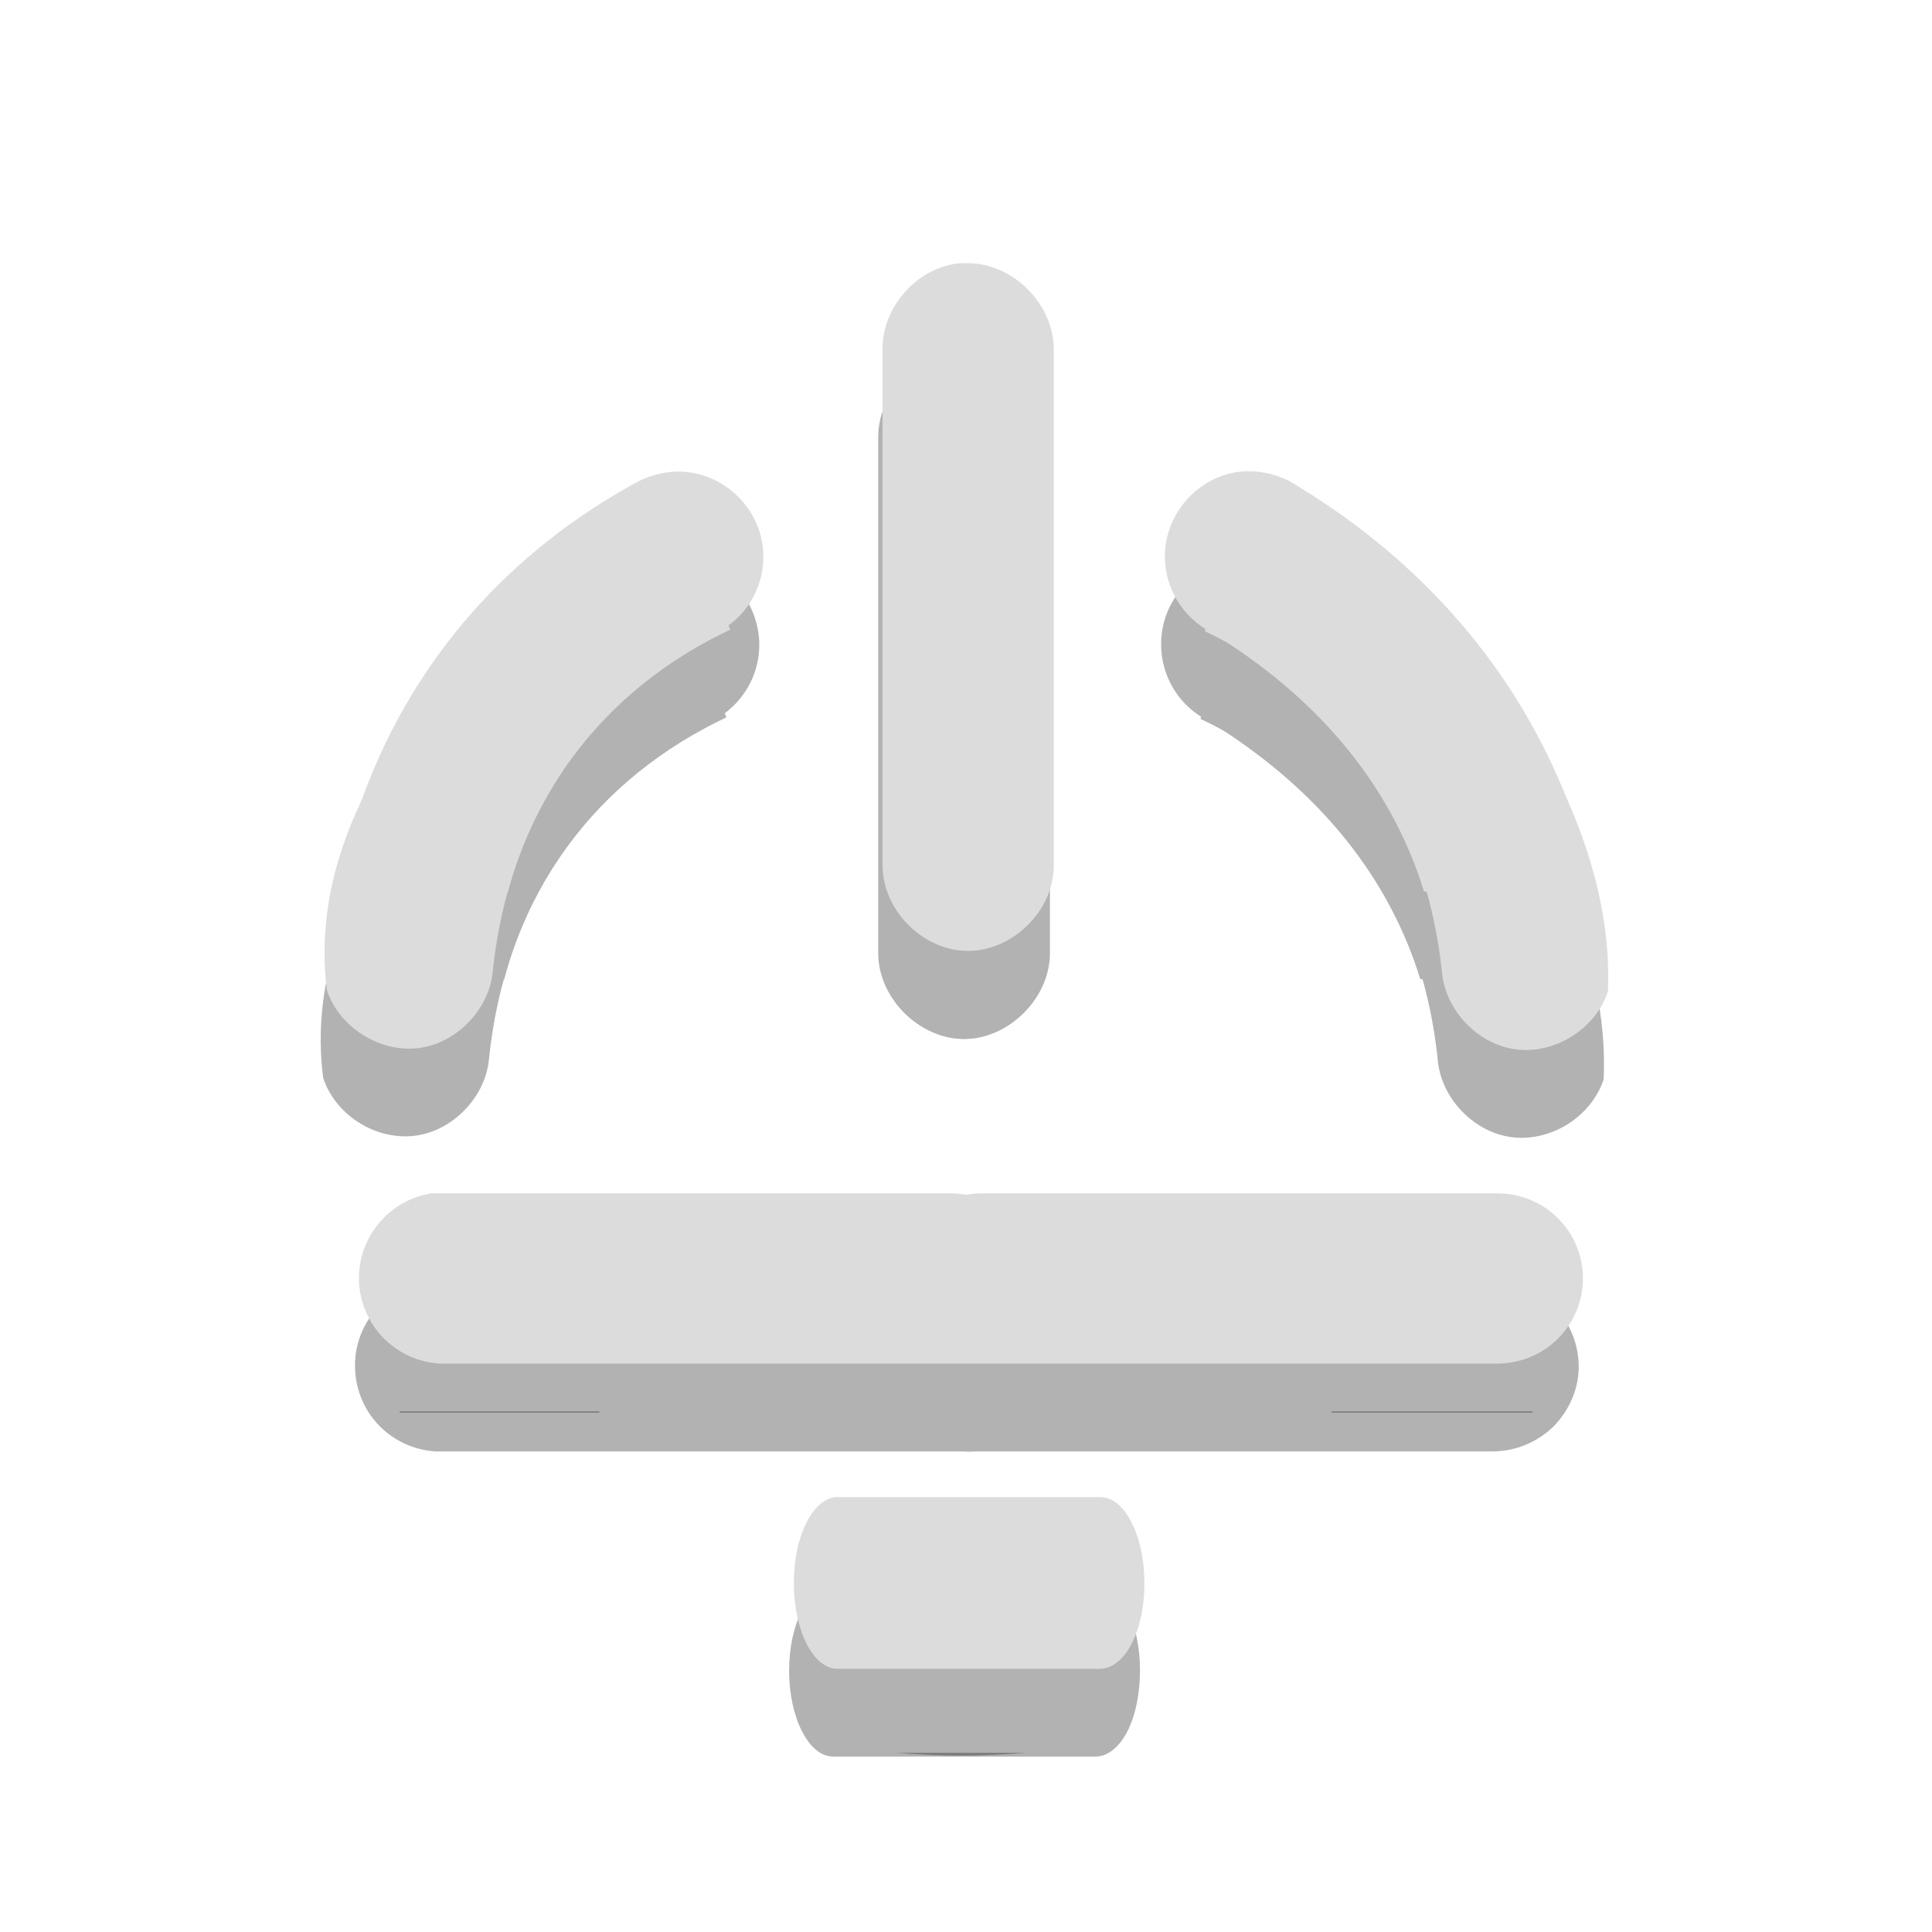 <?xml version="1.0" encoding="UTF-8"?>
<svg xmlns="http://www.w3.org/2000/svg" xmlns:xlink="http://www.w3.org/1999/xlink" width="16px" height="16px" viewBox="0 0 16 16" version="1.1">
<defs>
<filter id="alpha" filterUnits="objectBoundingBox" x="0%" y="0%" width="100%" height="100%">
  <feColorMatrix type="matrix" in="SourceGraphic" values="0 0 0 0 1 0 0 0 0 1 0 0 0 0 1 0 0 0 1 0"/>
</filter>
<mask id="mask0">
  <g filter="url(#alpha)">
<rect x="0" y="0" width="16" height="16" style="fill:rgb(0%,0%,0%);fill-opacity:0.302;stroke:none;"/>
  </g>
</mask>
<clipPath id="clip1">
  <rect width="16" height="16"/>
</clipPath>
<g id="surface6" clip-path="url(#clip1)">
<path style=" stroke:none;fill-rule:nonzero;fill:rgb(0%,0%,0%);fill-opacity:1;" d="M 7.91 2.91 C 7.562 2.941 7.27 3.273 7.273 3.625 L 7.273 7.895 C 7.273 8.266 7.613 8.605 7.984 8.605 C 8.355 8.605 8.695 8.266 8.695 7.895 L 8.695 3.625 C 8.699 3.25 8.355 2.902 7.98 2.91 C 7.957 2.906 7.934 2.906 7.91 2.91 Z M 5.48 4.645 C 3.945 5.777 2.465 7.293 2.676 8.926 C 2.777 9.234 3.109 9.445 3.434 9.406 C 3.754 9.367 4.027 9.078 4.051 8.758 C 4.199 7.359 4.98 6.43 6.016 5.941 Z M 10.477 4.656 L 9.941 5.953 C 10.977 6.441 11.758 7.371 11.906 8.77 C 11.93 9.09 12.203 9.379 12.523 9.418 C 12.848 9.457 13.18 9.246 13.281 8.938 C 13.359 7.172 11.723 5.273 10.477 4.656 Z "/>
<path style=" stroke:none;fill-rule:nonzero;fill:rgb(0%,0%,0%);fill-opacity:1;" d="M 5.547 4.637 C 5.438 4.641 5.328 4.672 5.23 4.727 C 3.812 5.504 3.016 6.762 2.754 8.109 L 4.176 8.109 C 4.398 7.258 4.953 6.488 5.91 5.965 C 6.203 5.809 6.352 5.473 6.262 5.152 C 6.176 4.836 5.879 4.621 5.547 4.637 Z M 10.238 4.637 C 9.934 4.672 9.688 4.898 9.629 5.199 C 9.57 5.5 9.711 5.805 9.977 5.953 C 10.949 6.539 11.512 7.297 11.762 8.109 L 13.18 8.109 C 12.891 6.82 12.098 5.59 10.703 4.75 C 10.566 4.656 10.402 4.617 10.238 4.637 Z M 3.312 11.688 C 3.312 11.691 3.309 11.695 3.312 11.699 L 4.969 11.699 C 4.965 11.695 4.961 11.691 4.957 11.688 Z M 11.035 11.688 C 11.031 11.691 11.027 11.695 11.023 11.699 L 12.691 11.699 C 12.691 11.695 12.691 11.691 12.691 11.688 Z M 7.422 14.516 C 7.598 14.531 7.773 14.539 7.957 14.539 C 8.141 14.539 8.324 14.531 8.5 14.516 Z "/>
</g>
</defs>
<g id="surface1">
<use xlink:href="#surface6" mask="url(#mask0)"/>
<path style=" stroke:none;fill-rule:nonzero;fill:rgb(0%,0%,0%);fill-opacity:0.302;" d="M 9.441 13.828 C 9.441 13.641 9.402 13.461 9.332 13.328 C 9.266 13.195 9.172 13.125 9.074 13.129 L 6.898 13.129 C 6.699 13.129 6.535 13.445 6.535 13.836 C 6.535 14.227 6.699 14.547 6.898 14.547 L 9.074 14.547 C 9.172 14.547 9.266 14.473 9.336 14.34 C 9.406 14.203 9.441 14.02 9.441 13.828 Z "/>
<path style=" stroke:none;fill-rule:nonzero;fill:rgb(0%,0%,0%);fill-opacity:0.302;" d="M 3.535 10.609 C 3.18 10.668 2.922 10.984 2.941 11.344 C 2.957 11.707 3.242 11.996 3.605 12.02 L 7.875 12.02 C 7.902 12.02 7.934 12.02 7.965 12.02 C 8.008 12.023 8.047 12.023 8.09 12.02 L 12.359 12.02 C 12.551 12.02 12.73 11.945 12.867 11.812 C 13 11.676 13.078 11.492 13.074 11.305 C 13.066 10.914 12.746 10.605 12.359 10.609 L 8.09 10.609 C 8.047 10.609 8.004 10.613 7.965 10.621 C 7.934 10.617 7.902 10.613 7.875 10.609 L 3.605 10.609 C 3.582 10.609 3.559 10.609 3.535 10.609 Z "/>
<path style=" stroke:none;fill-rule:nonzero;fill:rgb(86.275%,86.275%,86.275%);fill-opacity:1;" d="M 7.945 2.18 C 7.594 2.215 7.301 2.547 7.309 2.898 L 7.309 7.168 C 7.309 7.539 7.645 7.875 8.016 7.875 C 8.391 7.875 8.727 7.539 8.727 7.168 L 8.727 2.898 C 8.73 2.52 8.387 2.176 8.012 2.18 C 7.988 2.18 7.965 2.18 7.945 2.18 Z M 5.512 3.918 C 3.977 5.047 2.5 6.566 2.707 8.199 C 2.809 8.508 3.145 8.719 3.465 8.68 C 3.785 8.641 4.059 8.352 4.082 8.031 C 4.234 6.633 5.012 5.703 6.047 5.215 Z M 10.512 3.93 L 9.977 5.227 C 11.012 5.715 11.789 6.645 11.941 8.043 C 11.965 8.363 12.238 8.652 12.559 8.691 C 12.879 8.73 13.215 8.52 13.316 8.211 C 13.395 6.445 11.754 4.547 10.512 3.93 Z "/>
<path style=" stroke:none;fill-rule:nonzero;fill:rgb(86.275%,86.275%,86.275%);fill-opacity:1;" d="M 5.582 3.906 C 5.469 3.914 5.359 3.945 5.262 4 C 3.844 4.777 3.047 6.035 2.789 7.383 L 4.207 7.383 C 4.434 6.531 4.984 5.762 5.945 5.234 C 6.238 5.082 6.383 4.746 6.297 4.426 C 6.207 4.109 5.91 3.891 5.582 3.906 Z M 10.27 3.906 C 9.969 3.941 9.723 4.172 9.66 4.473 C 9.602 4.773 9.742 5.074 10.012 5.227 C 10.98 5.812 11.543 6.57 11.793 7.383 L 13.211 7.383 C 12.922 6.09 12.129 4.863 10.738 4.02 C 10.602 3.93 10.434 3.891 10.27 3.906 Z M 3.344 10.961 C 3.348 10.961 3.344 10.969 3.344 10.973 L 5.004 10.973 C 5 10.969 4.992 10.965 4.992 10.961 Z M 11.066 10.961 C 11.062 10.965 11.059 10.969 11.055 10.973 L 12.723 10.973 C 12.727 10.969 12.723 10.961 12.723 10.961 Z M 7.453 13.789 C 7.629 13.805 7.809 13.809 7.988 13.809 C 8.172 13.809 8.355 13.805 8.535 13.789 Z "/>
<path style=" stroke:none;fill-rule:nonzero;fill:rgb(86.275%,86.275%,86.275%);fill-opacity:1;" d="M 9.477 13.102 C 9.477 12.914 9.438 12.734 9.367 12.602 C 9.301 12.469 9.207 12.398 9.109 12.398 L 6.934 12.398 C 6.734 12.402 6.574 12.719 6.574 13.109 C 6.574 13.5 6.734 13.82 6.934 13.82 L 9.109 13.82 C 9.207 13.82 9.305 13.746 9.371 13.613 C 9.441 13.477 9.48 13.293 9.477 13.102 Z "/>
<path style=" stroke:none;fill-rule:nonzero;fill:rgb(86.275%,86.275%,86.275%);fill-opacity:1;" d="M 3.57 9.883 C 3.215 9.941 2.957 10.258 2.973 10.617 C 2.992 10.98 3.277 11.27 3.641 11.293 L 7.91 11.293 C 7.941 11.293 7.969 11.293 8 11.293 C 8.043 11.293 8.082 11.293 8.125 11.293 L 12.395 11.293 C 12.586 11.293 12.77 11.219 12.902 11.086 C 13.039 10.949 13.113 10.766 13.109 10.574 C 13.102 10.188 12.785 9.879 12.395 9.883 L 8.125 9.883 C 8.082 9.883 8.043 9.887 8 9.895 C 7.969 9.887 7.941 9.887 7.91 9.883 L 3.641 9.883 C 3.617 9.883 3.594 9.883 3.57 9.883 Z "/>
</g>
</svg>
